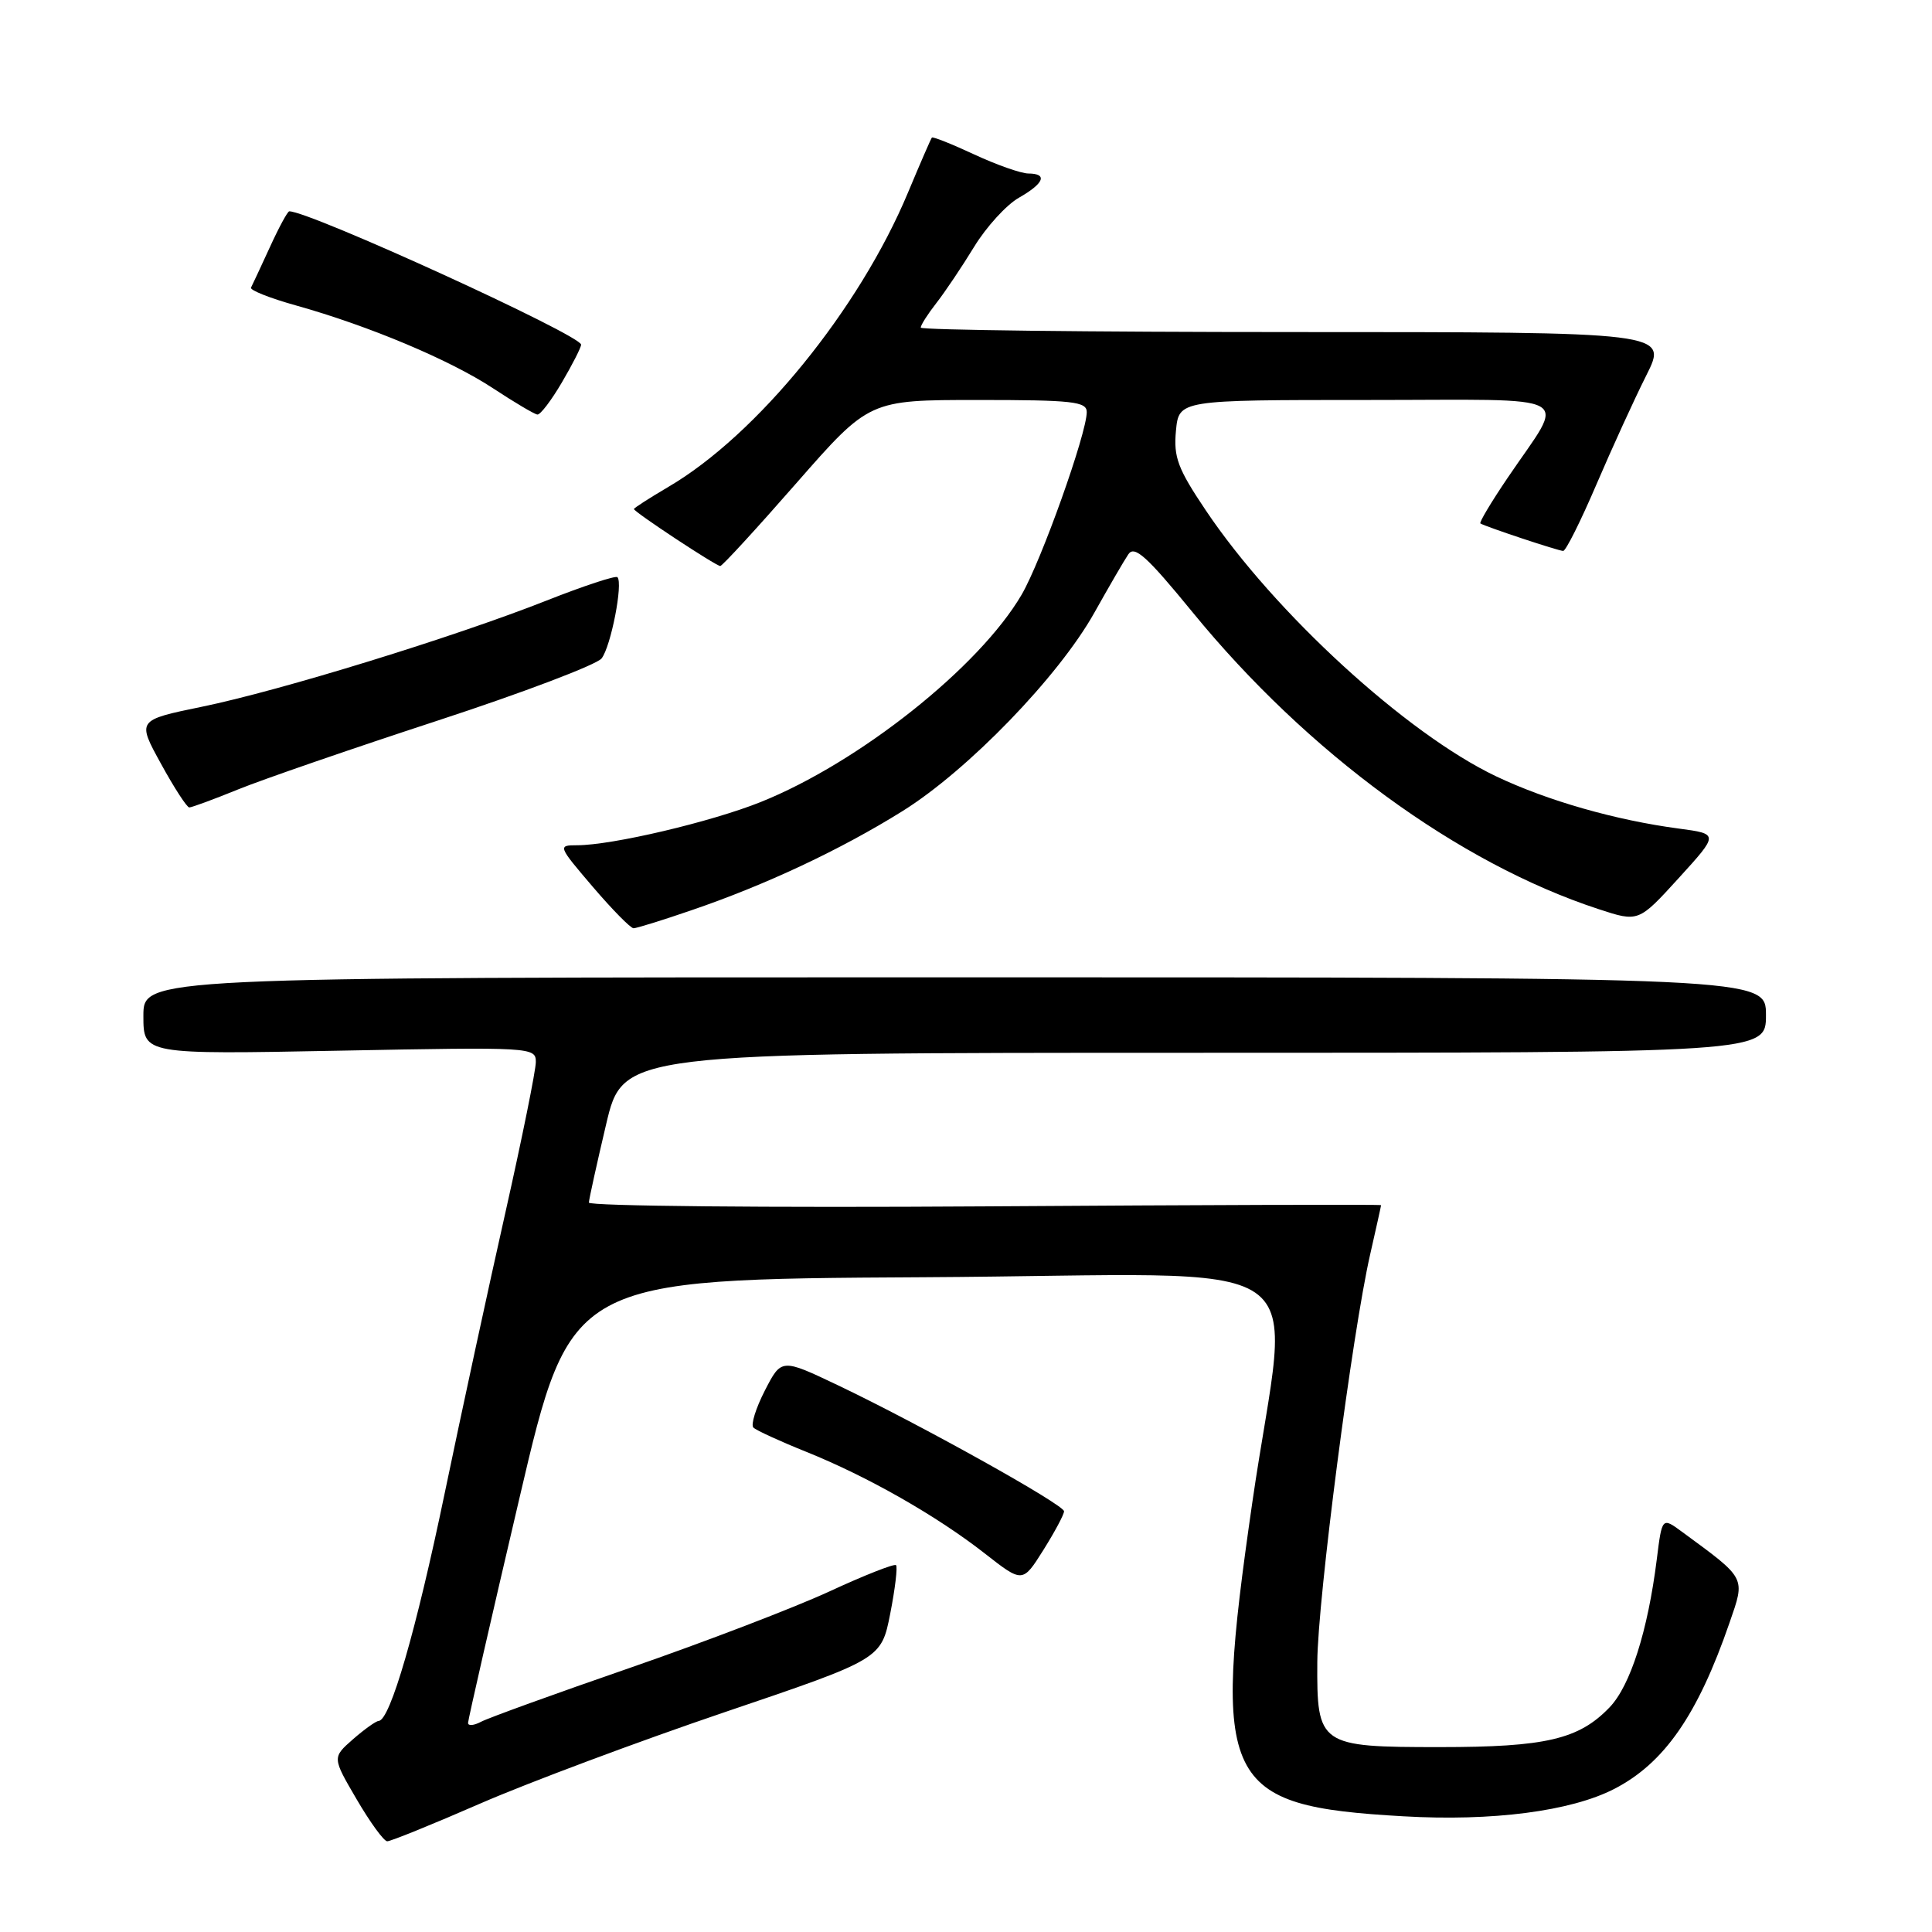 <?xml version="1.0" encoding="UTF-8" standalone="no"?>
<!DOCTYPE svg PUBLIC "-//W3C//DTD SVG 1.1//EN" "http://www.w3.org/Graphics/SVG/1.1/DTD/svg11.dtd" >
<svg xmlns="http://www.w3.org/2000/svg" xmlns:xlink="http://www.w3.org/1999/xlink" version="1.1" viewBox="0 0 256 256">
 <g >
 <path fill="currentColor"
d=" M 63.70 238.95 C 70.08 236.18 84.62 230.74 96.03 226.87 C 116.77 219.84 116.77 219.84 117.96 213.82 C 118.61 210.51 118.95 207.62 118.73 207.39 C 118.50 207.17 114.53 208.73 109.91 210.87 C 105.28 213.01 93.40 217.56 83.50 220.99 C 73.60 224.41 64.71 227.63 63.75 228.14 C 62.79 228.65 62.01 228.72 62.02 228.29 C 62.03 227.85 65.09 214.45 68.83 198.50 C 75.61 169.50 75.61 169.50 122.31 169.24 C 176.59 168.94 170.86 165.00 165.92 199.20 C 160.55 236.42 161.94 239.30 185.97 240.67 C 197.75 241.35 208.15 240.00 213.90 237.04 C 220.52 233.63 224.95 227.25 229.16 215.05 C 231.28 208.92 231.46 209.28 222.86 202.96 C 220.23 201.03 220.23 201.03 219.53 206.64 C 218.34 216.11 216.03 223.36 213.28 226.23 C 209.21 230.47 204.84 231.50 190.79 231.50 C 174.79 231.50 174.48 231.29 174.55 220.21 C 174.60 211.91 179.19 176.53 181.56 166.19 C 182.35 162.72 183.00 159.79 183.00 159.69 C 183.00 159.58 159.38 159.66 130.50 159.85 C 101.63 160.04 78.02 159.81 78.03 159.35 C 78.05 158.88 79.08 154.22 80.31 149.00 C 82.55 139.50 82.55 139.50 158.28 139.50 C 234.00 139.50 234.00 139.50 234.00 134.50 C 234.00 129.50 234.00 129.50 126.50 129.50 C 19.00 129.50 19.00 129.50 19.00 134.61 C 19.00 139.72 19.00 139.72 45.00 139.22 C 70.50 138.73 71.00 138.76 71.00 140.72 C 71.00 141.82 69.19 150.77 66.98 160.61 C 64.76 170.45 61.14 187.20 58.93 197.83 C 55.14 216.08 51.69 227.96 50.18 228.03 C 49.81 228.05 48.27 229.15 46.76 230.47 C 44.02 232.88 44.02 232.88 47.26 238.42 C 49.04 241.47 50.86 243.97 51.31 243.98 C 51.75 243.99 57.33 241.73 63.70 238.95 Z  M 140.99 200.25 C 140.98 199.37 121.81 188.69 111.02 183.55 C 103.54 179.99 103.54 179.99 101.35 184.25 C 100.15 186.59 99.46 188.80 99.83 189.16 C 100.20 189.53 103.36 190.98 106.85 192.38 C 115.00 195.66 124.15 200.88 130.50 205.85 C 135.50 209.76 135.50 209.76 138.25 205.39 C 139.76 202.98 141.00 200.67 140.99 200.25 Z  M 91.57 120.63 C 101.43 117.27 111.37 112.60 119.58 107.48 C 128.24 102.08 140.27 89.65 145.00 81.20 C 146.93 77.76 148.95 74.27 149.51 73.45 C 150.32 72.23 151.96 73.71 158.01 81.11 C 173.25 99.77 193.22 114.37 211.81 120.46 C 217.11 122.20 217.11 122.20 222.44 116.35 C 227.76 110.50 227.76 110.50 222.45 109.79 C 214.08 108.68 205.04 106.10 198.25 102.87 C 186.38 97.23 168.85 81.17 159.75 67.59 C 156.06 62.10 155.49 60.57 155.82 57.08 C 156.21 53.00 156.21 53.00 181.14 53.00 C 209.64 53.00 207.53 51.83 199.76 63.33 C 197.59 66.53 195.97 69.25 196.16 69.36 C 196.88 69.80 206.53 73.01 207.13 73.00 C 207.48 73.00 209.45 69.06 211.51 64.25 C 213.57 59.44 216.55 52.91 218.14 49.75 C 221.03 44.00 221.03 44.00 171.51 44.00 C 144.28 44.00 122.00 43.73 122.00 43.41 C 122.00 43.08 122.93 41.62 124.07 40.16 C 125.21 38.70 127.47 35.34 129.08 32.70 C 130.70 30.05 133.37 27.13 135.01 26.20 C 138.36 24.29 138.86 23.00 136.25 22.99 C 135.29 22.98 132.07 21.85 129.10 20.47 C 126.14 19.09 123.60 18.08 123.48 18.23 C 123.35 18.38 121.93 21.65 120.32 25.50 C 113.86 40.98 100.30 57.64 88.57 64.51 C 86.06 65.99 84.00 67.31 84.00 67.45 C 84.00 67.83 94.87 75.00 95.44 75.00 C 95.70 75.00 100.25 70.05 105.54 64.00 C 115.18 53.00 115.18 53.00 129.59 53.00 C 142.14 53.00 144.00 53.21 144.00 54.60 C 144.00 57.44 137.96 74.36 135.37 78.80 C 129.76 88.40 113.83 101.05 100.78 106.28 C 94.18 108.92 81.09 112.00 76.46 112.00 C 73.89 112.00 73.93 112.10 78.54 117.50 C 81.13 120.53 83.56 123.00 83.95 123.00 C 84.33 123.00 87.77 121.94 91.57 120.63 Z  M 31.58 104.59 C 34.83 103.27 46.72 99.17 58.00 95.48 C 69.28 91.79 79.04 88.08 79.71 87.25 C 80.94 85.70 82.59 77.26 81.81 76.48 C 81.57 76.24 77.35 77.63 72.44 79.57 C 60.19 84.41 37.12 91.52 26.74 93.65 C 18.15 95.42 18.15 95.42 21.33 101.20 C 23.07 104.38 24.76 106.98 25.08 106.99 C 25.40 106.99 28.32 105.92 31.58 104.59 Z  M 74.46 50.66 C 75.86 48.28 77.00 46.03 77.00 45.67 C 77.00 44.42 41.08 28.00 38.33 28.00 C 38.11 28.00 36.95 30.14 35.76 32.75 C 34.56 35.36 33.44 37.77 33.26 38.11 C 33.08 38.44 35.76 39.51 39.21 40.47 C 48.89 43.18 59.62 47.69 65.33 51.45 C 68.17 53.32 70.82 54.89 71.21 54.93 C 71.60 54.97 73.06 53.05 74.46 50.66 Z "/>
</g>
</svg>